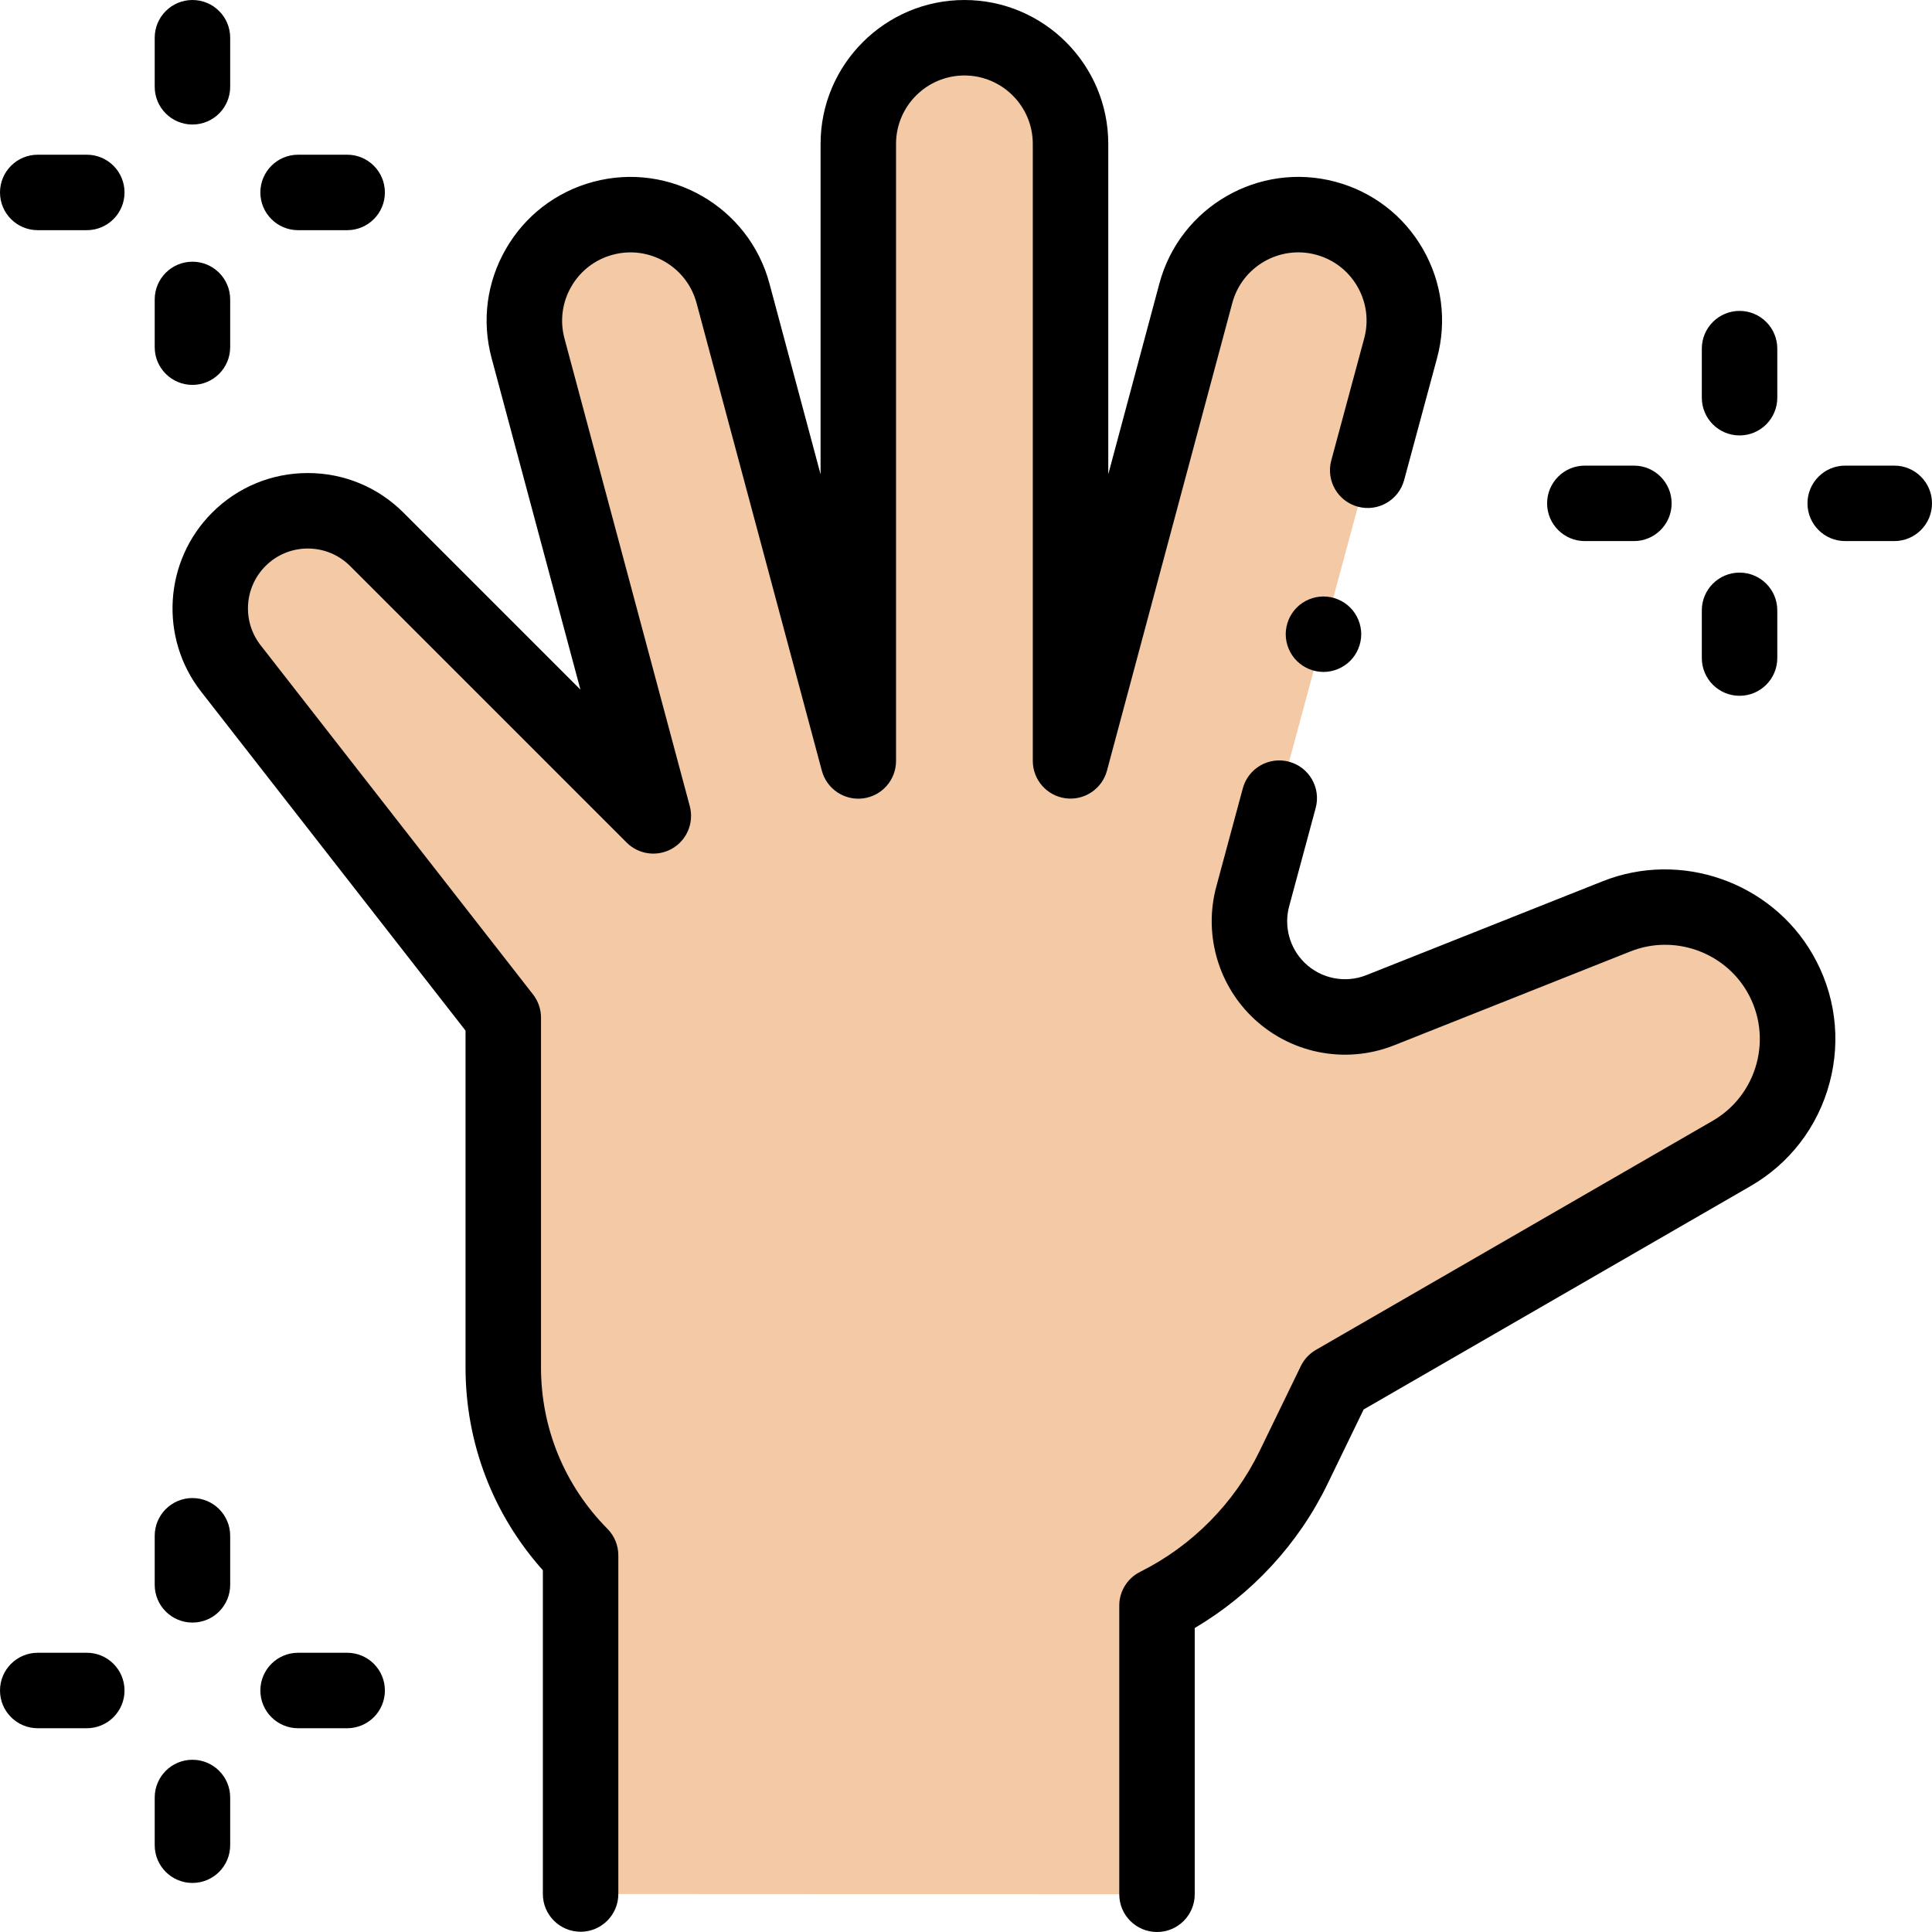 <svg id="Capa_1" enable-background="new 0 0 512 512" height="512" viewBox="0 0 512 512" width="512" xmlns="http://www.w3.org/2000/svg"><g id="XMLID_1248_"><path id="XMLID_1148_" d="m306.616 502v-76.5c15.756-7.843 28.469-20.685 36.151-36.519l10.958-22.584 105.142-60.704c16.747-9.669 22.485-31.084 12.816-47.832-8.689-15.05-27.101-21.45-43.252-15.034l-62.633 24.882c-9.375 3.724-20.067 1.532-27.22-5.582-6.446-6.411-8.963-15.785-6.594-24.563l39.196-145.273c4.047-15-4.848-30.437-19.855-34.458-14.988-4.016-30.394 4.878-34.41 19.866l-33.213 123.934v-163.513c0-15.53-12.59-28.12-28.12-28.12-15.53 0-28.12 12.59-28.12 28.12v163.536l-33.206-123.931c-4.02-15.001-19.439-23.904-34.44-19.884-15.001 4.02-23.904 19.439-19.884 34.44l33.207 123.932-73.277-73.276c-10.101-10.101-26.479-10.101-36.58 0-9.234 9.234-10.137 23.904-2.104 34.2l72.193 92.541v92.685c0 18.655 7.365 36.556 20.493 49.809v89.759z" fill="#f3c9a6"/><g id="XMLID_1699_"><path id="XMLID_290_" d="m153.864 511.931c-5.523 0-10-4.477-10-10v-85.797c-13.246-14.819-20.494-33.753-20.494-53.771v-89.245l-70.078-89.83c-11.119-14.253-9.864-34.64 2.918-47.422 6.773-6.774 15.78-10.505 25.36-10.505 9.581 0 18.587 3.73 25.361 10.504l46.888 46.887-23.547-87.882c-2.635-9.836-1.283-20.109 3.808-28.927s13.312-15.126 23.147-17.761c20.299-5.441 41.247 6.652 46.687 26.955l13.548 50.561v-87.578c0-21.019 17.101-38.12 38.121-38.12s38.12 17.101 38.12 38.12v87.567l13.554-50.575c5.437-20.289 26.366-32.373 46.657-26.937 9.842 2.637 18.063 8.951 23.149 17.779s6.426 19.107 3.772 28.943l-8.723 32.331c-1.439 5.332-6.929 8.488-12.26 7.05-5.332-1.438-8.488-6.927-7.05-12.26l8.723-32.331c1.261-4.672.625-9.555-1.792-13.748-2.416-4.193-6.321-7.193-10.997-8.445-9.633-2.581-19.58 3.157-22.163 12.795l-33.213 123.934c-1.3 4.848-5.995 7.982-10.965 7.326-4.975-.655-8.694-4.896-8.694-9.915v-163.514c0-9.991-8.128-18.12-18.12-18.12s-18.121 8.129-18.121 18.12v163.536c0 5.019-3.719 9.259-8.695 9.915-4.972.653-9.666-2.479-10.964-7.326l-33.204-123.932c-2.586-9.651-12.544-15.397-22.193-12.813-4.675 1.253-8.583 4.251-11.002 8.443-2.42 4.191-3.063 9.075-1.811 13.75l33.207 123.931c1.171 4.372-.74 8.986-4.659 11.249-3.92 2.262-8.872 1.61-12.071-1.589l-73.276-73.276c-2.997-2.997-6.981-4.647-11.219-4.647s-8.222 1.65-11.219 4.647c-5.655 5.655-6.21 14.673-1.291 20.979l72.193 92.541c1.371 1.757 2.115 3.922 2.115 6.151v92.685c0 16.125 6.25 31.315 17.598 42.772 1.855 1.873 2.895 4.402 2.895 7.038v89.758c0 5.522-4.477 9.999-10 9.999z"/></g><g id="XMLID_670_"><path id="XMLID_289_" d="m306.616 512c-5.523 0-10-4.477-10-10v-76.5c0-3.794 2.147-7.262 5.544-8.952 13.703-6.821 24.929-18.162 31.61-31.932l10.958-22.584c.873-1.799 2.265-3.295 3.997-4.295l105.143-60.704c11.945-6.897 16.053-22.226 9.156-34.171-6.162-10.673-19.445-15.29-30.899-10.74l-62.634 24.882c-13.081 5.198-27.983 2.142-37.963-7.786-8.968-8.919-12.492-22.045-9.197-34.257l7.028-26.046c1.439-5.333 6.93-8.49 12.26-7.05 5.332 1.439 8.488 6.928 7.05 12.26l-7.028 26.046c-1.43 5.299.1 10.997 3.992 14.867 4.331 4.308 10.798 5.635 16.475 3.379l62.634-24.882c20.611-8.188 44.515.121 55.604 19.327 6.012 10.413 7.609 22.545 4.497 34.158-3.112 11.615-10.561 21.322-20.974 27.333l-102.485 59.17-9.618 19.823c-7.682 15.832-20.03 29.169-35.148 38.094v70.56c-.002 5.523-4.479 10-10.002 10z"/></g><g id="XMLID_988_"><g id="XMLID_992_"><path id="XMLID_288_" d="m51 33c-5.523 0-10-4.477-10-10v-13c0-5.523 4.477-10 10-10s10 4.477 10 10v13c0 5.523-4.477 10-10 10z"/></g><g id="XMLID_991_"><path id="XMLID_287_" d="m51 102c-5.523 0-10-4.477-10-10v-12.644c0-5.523 4.477-10 10-10s10 4.477 10 10v12.644c0 5.523-4.477 10-10 10z"/></g><g id="XMLID_990_"><path id="XMLID_286_" d="m92 61h-13c-5.523 0-10-4.477-10-10s4.477-10 10-10h13c5.523 0 10 4.477 10 10s-4.477 10-10 10z"/></g><g id="XMLID_989_"><path id="XMLID_285_" d="m23 61h-13c-5.523 0-10-4.477-10-10s4.477-10 10-10h13c5.523 0 10 4.477 10 10s-4.477 10-10 10z"/></g></g><g id="XMLID_994_"><g id="XMLID_998_"><path id="XMLID_284_" d="m51 430c-5.523 0-10-4.477-10-10v-13c0-5.523 4.477-10 10-10s10 4.477 10 10v13c0 5.523-4.477 10-10 10z"/></g><g id="XMLID_997_"><path id="XMLID_283_" d="m51 499c-5.523 0-10-4.477-10-10v-12.644c0-5.523 4.477-10 10-10s10 4.477 10 10v12.644c0 5.523-4.477 10-10 10z"/></g><g id="XMLID_996_"><path id="XMLID_282_" d="m92 458h-13c-5.523 0-10-4.477-10-10s4.477-10 10-10h13c5.523 0 10 4.477 10 10s-4.477 10-10 10z"/></g><g id="XMLID_995_"><path id="XMLID_281_" d="m23 458h-13c-5.523 0-10-4.477-10-10s4.477-10 10-10h13c5.523 0 10 4.477 10 10s-4.477 10-10 10z"/></g></g><g id="XMLID_983_"><g id="XMLID_987_"><path id="XMLID_280_" d="m461 115.394c-5.523 0-10-4.477-10-10v-13c0-5.523 4.477-10 10-10s10 4.477 10 10v13c0 5.522-4.477 10-10 10z"/></g><g id="XMLID_986_"><path id="XMLID_279_" d="m461 184.394c-5.523 0-10-4.477-10-10v-12.644c0-5.523 4.477-10 10-10s10 4.477 10 10v12.644c0 5.523-4.477 10-10 10z"/></g><g id="XMLID_985_"><path id="XMLID_278_" d="m502 143.394h-13c-5.523 0-10-4.477-10-10s4.477-10 10-10h13c5.523 0 10 4.477 10 10s-4.477 10-10 10z"/></g><g id="XMLID_984_"><path id="XMLID_277_" d="m433 143.394h-13c-5.523 0-10-4.477-10-10s4.477-10 10-10h13c5.523 0 10 4.477 10 10s-4.477 10-10 10z"/></g></g><g id="XMLID_1256_"><path id="XMLID_276_" d="m350.74 178.07c-2.64 0-5.21-1.07-7.08-2.93-1.86-1.86-2.93-4.44-2.93-7.07s1.07-5.21 2.93-7.07c1.87-1.86 4.44-2.93 7.08-2.93 2.63 0 5.2 1.07 7.07 2.93 1.86 1.86 2.93 4.44 2.93 7.07s-1.07 5.21-2.93 7.07c-1.87 1.86-4.44 2.93-7.07 2.93z"/></g></g></svg>